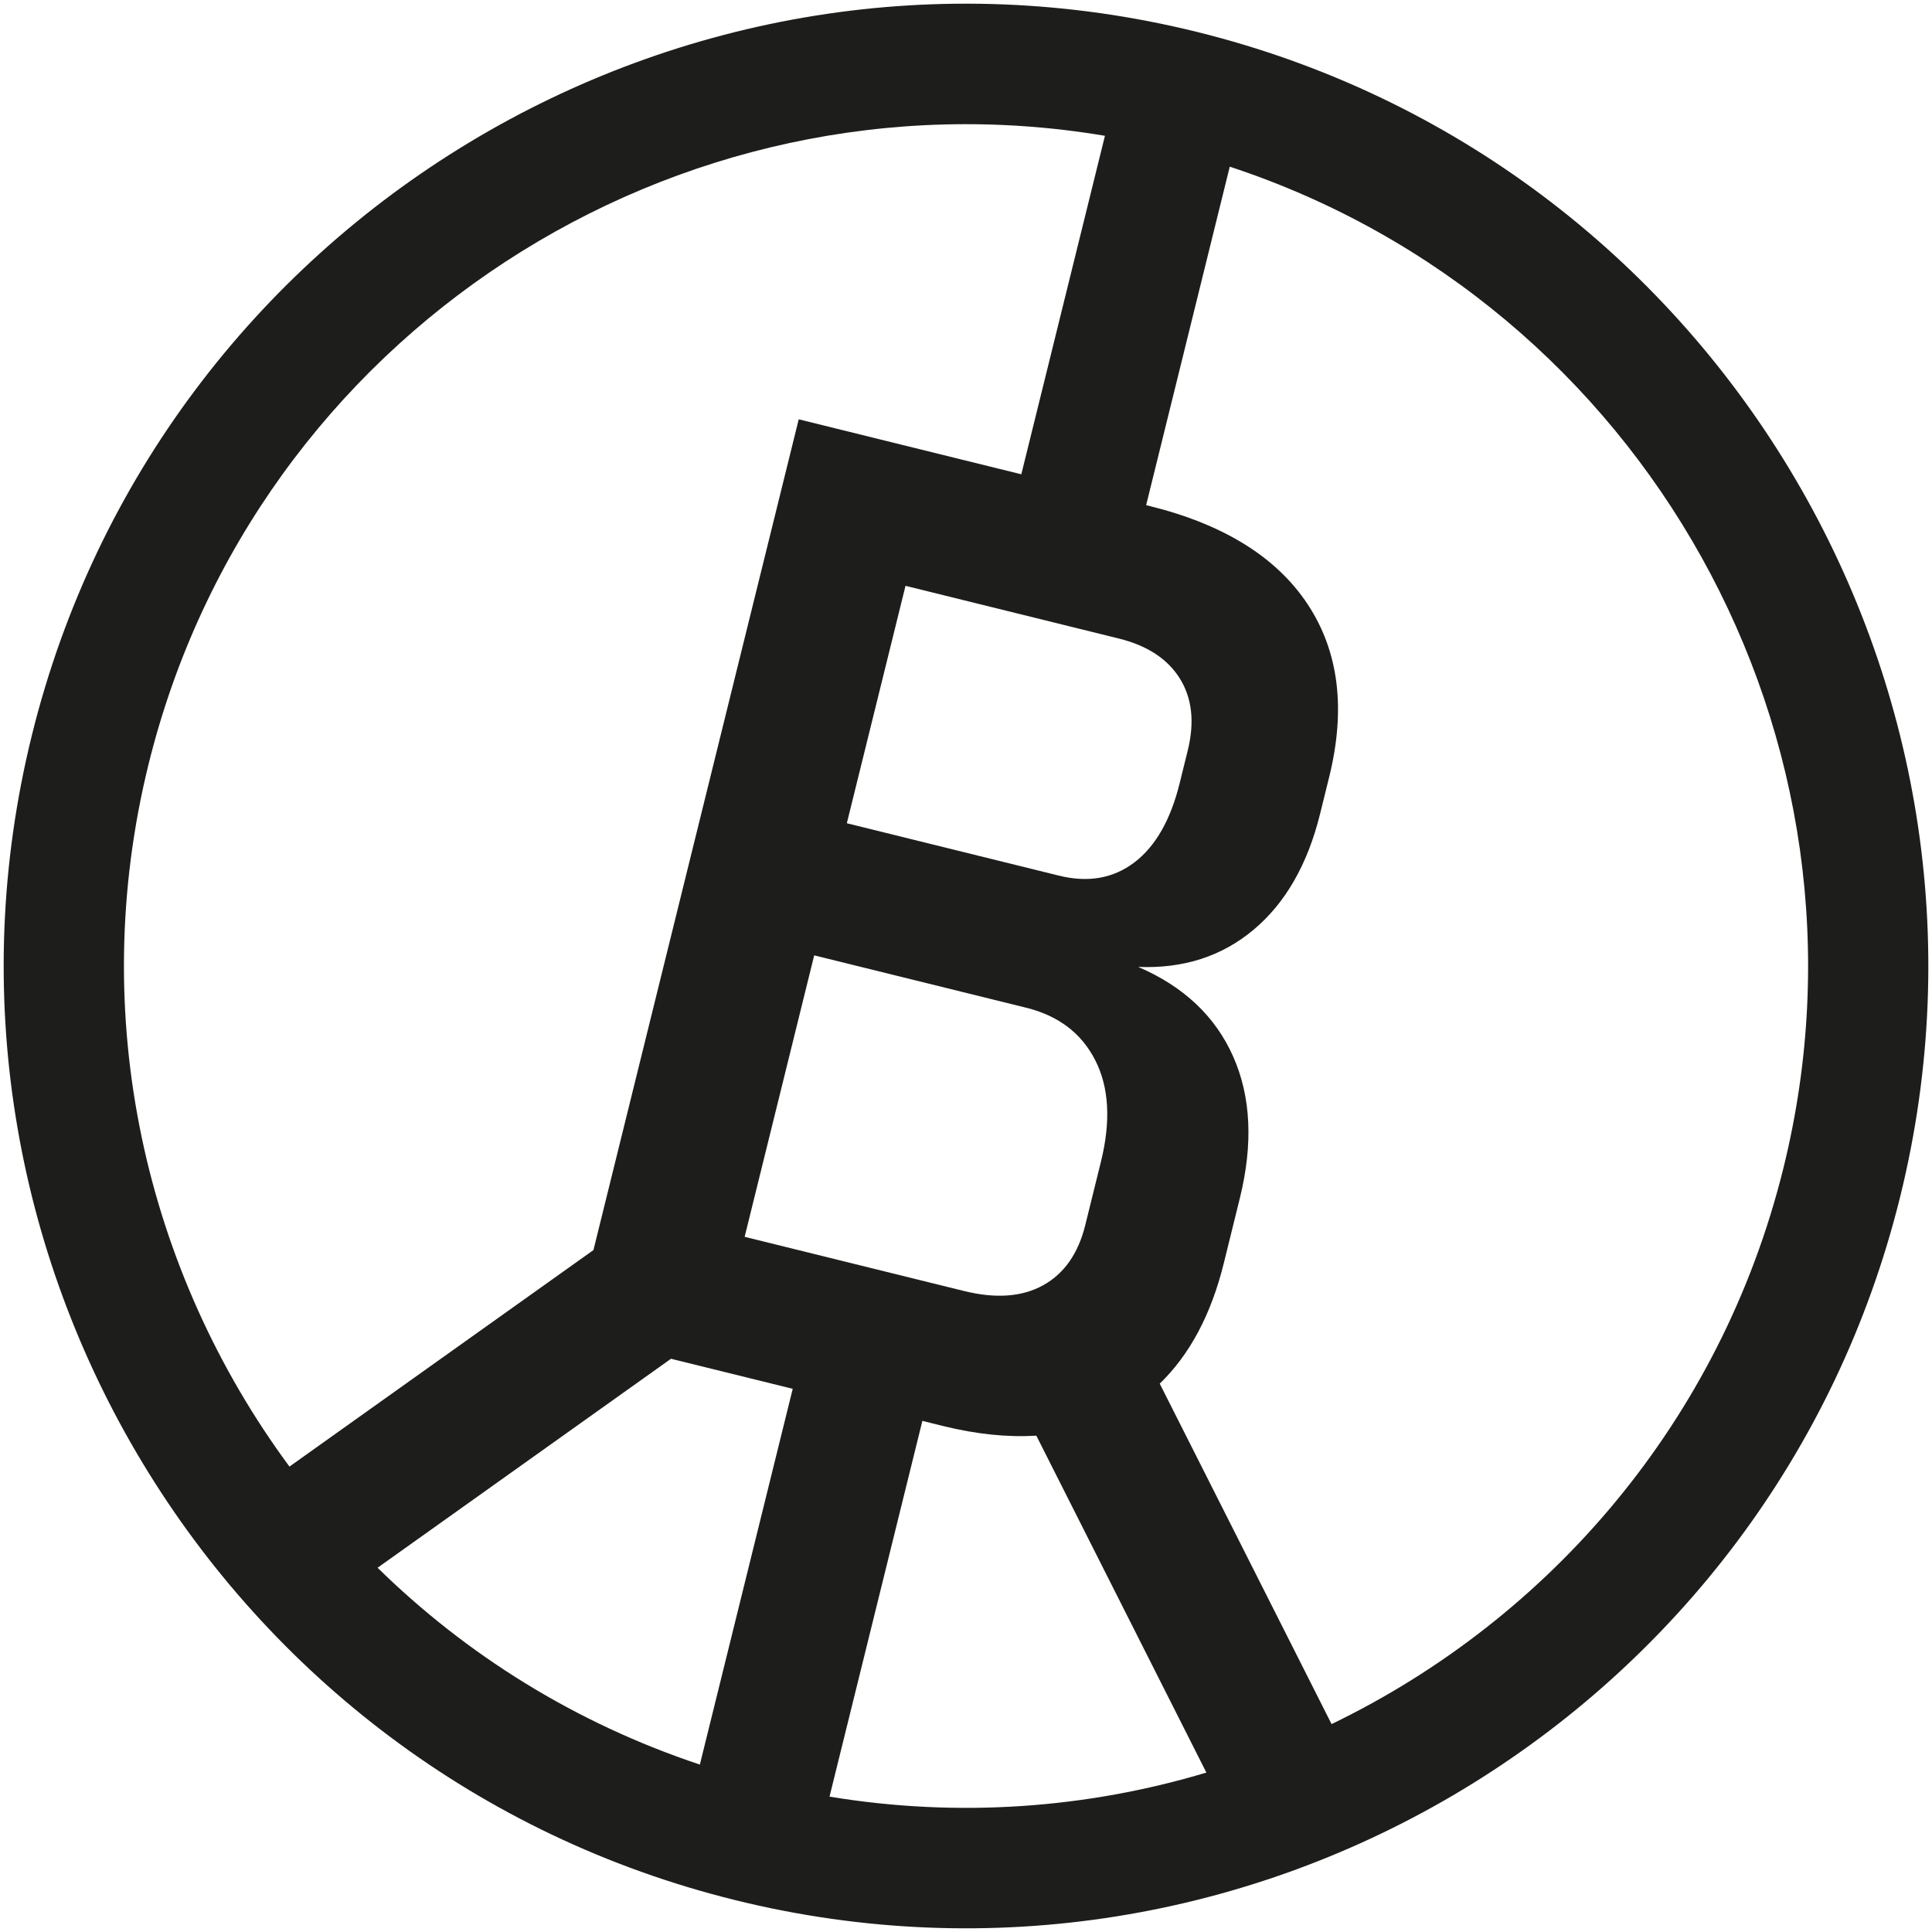 <?xml version="1.0" encoding="UTF-8"?>
<svg id="Laag_1" data-name="Laag 1" xmlns="http://www.w3.org/2000/svg" viewBox="0 0 512 512">
  <defs>
    <style>
      .cls-1 {
        fill: #1d1d1b;
      }
    </style>
  </defs>
  <path class="cls-1" d="M317.17,8.45C180.67-25.28,42.18,58.33,8.45,194.83-25.28,331.33,58.33,469.82,194.83,503.55s275-49.88,308.73-186.38C537.28,180.67,453.67,42.18,317.17,8.45ZM177.83,360.09l10.86,2.68,21.39,5.28-24.61,99.58c-32.95-10.96-61.86-29.06-85.41-52.16l77.77-55.39Zm66.61,16.46l5.45,1.35c8.94,2.21,17.17,3.03,24.75,2.57l45.06,89.28c-31.59,9.48-65.61,12.03-99.87,6.38l24.61-99.58Zm43.16-51.86c-1.86,7.52-5.58,12.83-11.16,15.92-5.58,3.09-12.58,3.6-21.01,1.51l-58.09-14.35,18.43-74.59,56.15,13.87c8.56,2.11,14.67,6.75,18.33,13.92,3.66,7.17,4.17,16.13,1.51,26.89l-4.16,16.83Zm25.02-117.12c-2.4,9.72-6.4,16.72-11.99,20.97-5.59,4.26-12.28,5.43-20.06,3.5l-56.15-13.87,15.55-62.92,56.54,13.97c7.52,1.86,12.91,5.39,16.16,10.6,3.25,5.21,3.95,11.57,2.09,19.09l-2.14,8.66Zm-273.24-5.09C67.52,88.59,178.98,16.86,292.82,35.99l-22.16,89.7-22.04-5.44-13.61-3.36-23.34-5.77-54.4,220.16-80.56,57.38c-38.12-51.61-53.88-119.17-37.33-186.18Zm313.5,254.42l-45.54-90.22c7.94-7.67,13.61-18.28,16.97-31.88l4.25-17.22c3.56-14.39,2.97-26.92-1.75-37.58-4.73-10.66-13.12-18.58-25.18-23.76,11.98,.49,22.19-2.8,30.61-9.87,8.42-7.07,14.28-17.28,17.58-30.63l2.43-9.83c4.45-18.02,2.55-33.28-5.71-45.78-8.26-12.49-22.25-21.18-41.95-26.05l-.85-.21,22.16-89.7c109.65,36.1,174.87,151.49,146.73,265.37-16.56,67.01-61.97,119.44-119.74,147.36Z"/>
</svg>